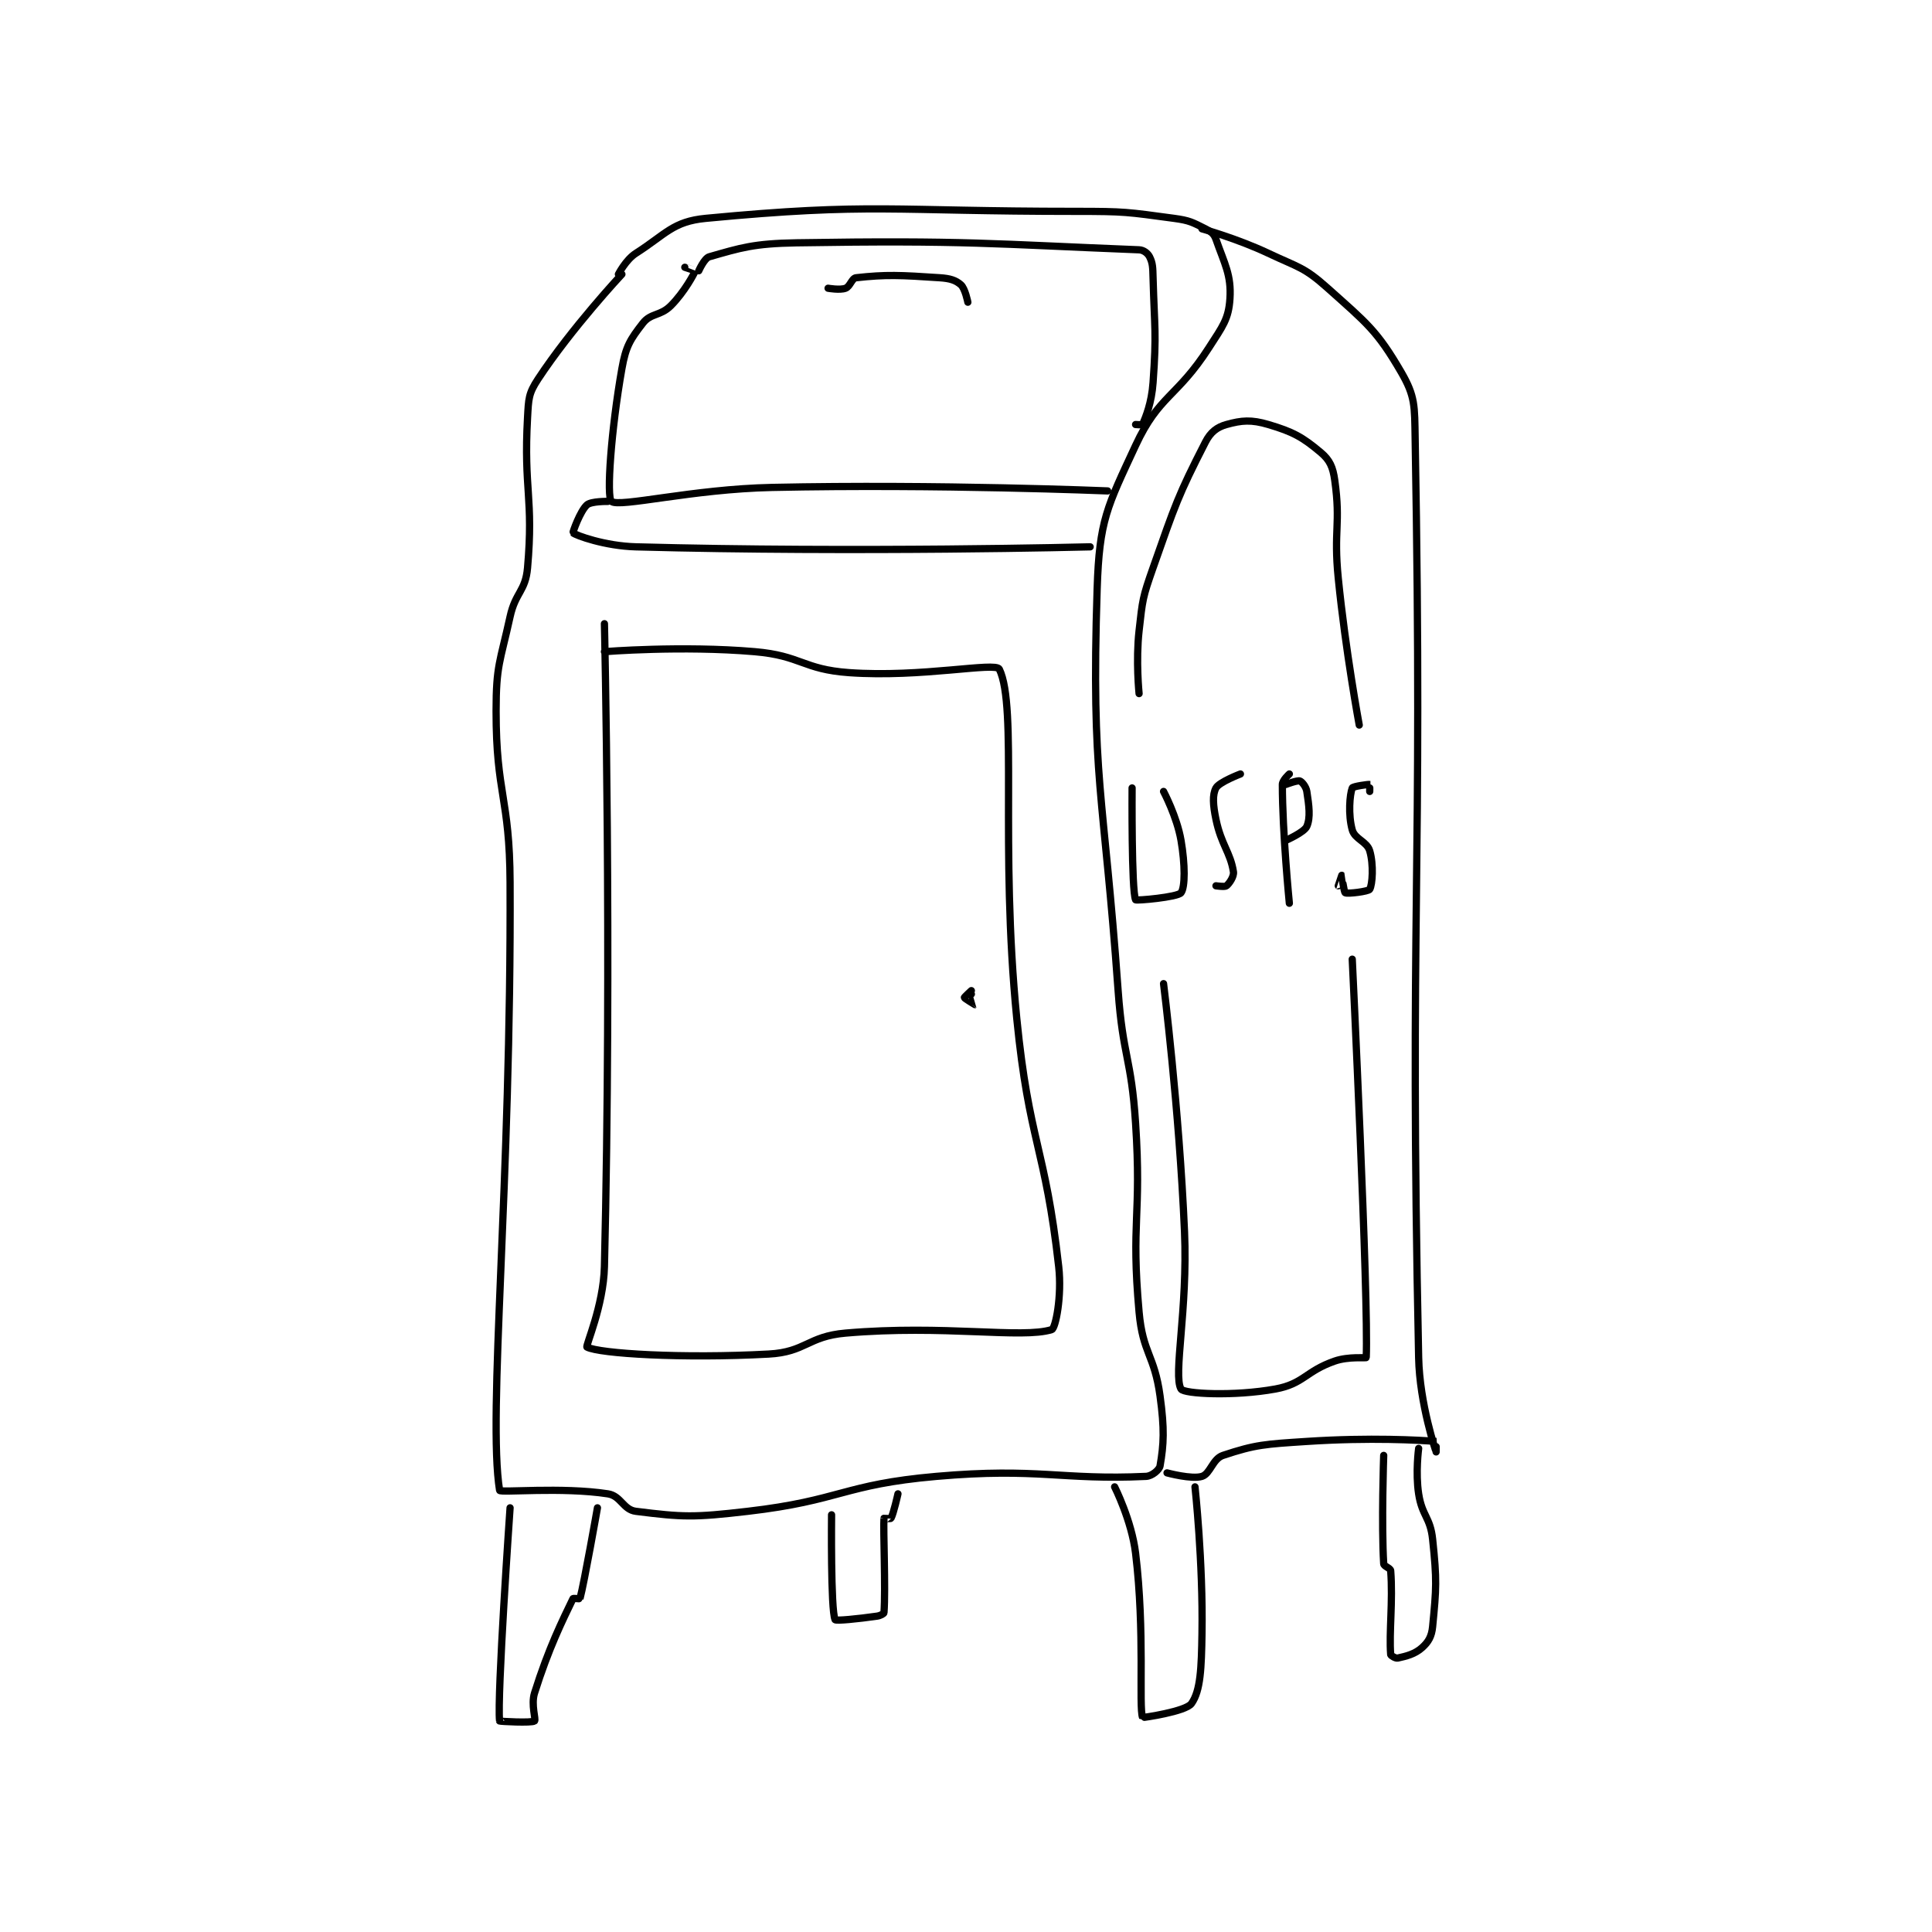 <?xml version="1.0" encoding="utf-8"?>
<!DOCTYPE svg PUBLIC "-//W3C//DTD SVG 1.1//EN" "http://www.w3.org/Graphics/SVG/1.1/DTD/svg11.dtd">
<svg viewBox="0 0 800 800" preserveAspectRatio="xMinYMin meet" xmlns="http://www.w3.org/2000/svg" version="1.1">
<g fill="none" stroke="black" stroke-linecap="round" stroke-linejoin="round" stroke-width="2.074">
<g transform="translate(205.423,87.52) scale(1.447) translate(-111,-21.133)">
<path id="0" d="M146 39.133 C146 39.133 148.122 34.975 151 33.133 C159.596 27.632 161.603 24.028 171 23.133 C218.623 18.598 224.215 21.133 277 21.133 C290.943 21.133 291.548 21.316 305 23.133 C309.475 23.738 310.232 24.249 314 26.133 C315.615 26.941 316.46 27.589 317 29.133 C319.455 36.148 321.438 39.347 321 46.133 C320.624 51.965 318.947 53.993 315 60.133 C305.827 74.403 300.694 73.7 294 88.133 C285.823 105.765 283.63 109.477 283 129.133 C281.251 183.704 284.885 186.892 289 244.133 C290.368 263.155 292.763 263.171 294 282.133 C295.745 308.882 292.653 309.985 295 336.133 C296.065 347.996 299.388 348.312 301 360.133 C302.299 369.66 302.08 373.921 301 380.133 C300.8 381.281 298.673 383.055 297 383.133 C272.753 384.27 266.275 380.565 237 383.133 C210.224 385.482 209.76 390.022 183 393.133 C167.476 394.938 164.45 394.815 151 393.133 C147.375 392.68 146.723 388.706 143 388.133 C129.773 386.098 112.12 387.882 112 387.133 C108.514 365.345 115.388 299.702 115 213.133 C114.891 188.744 111 188 111 164.133 C111 150.982 112.136 150.178 115 137.133 C116.551 130.069 119.408 129.886 120 123.133 C121.764 103.022 118.851 100.819 120 80.133 C120.298 74.762 120.26 73.294 123 69.133 C132.672 54.446 147 39.133 147 39.133 "/>
<path id="1" d="M313 26.133 C313 26.133 323.026 28.895 332 33.133 C340.74 37.261 342.156 37.01 349 43.133 C360.203 53.157 363.107 55.278 370 67.133 C374.06 74.116 373.834 76.797 374 86.133 C376.283 214.897 372.324 219.778 375 349.133 C375.276 362.463 380 376.132 380 376.133 C380 376.133 380.03 373.136 380 373.133 C375.405 372.761 361.171 371.942 343 373.133 C331.085 373.915 328.375 374.008 319 377.133 C316.039 378.12 315.392 382.386 313 383.133 C310.057 384.053 303 382.133 303 382.133 "/>
<path id="2" d="M169 38.133 C169 38.133 170.585 34.538 172 34.133 C180.926 31.583 184.67 30.334 197 30.133 C245.191 29.35 253.414 30.486 295 32.133 C296.306 32.185 297.504 33.141 298 34.133 C298.922 35.977 298.918 37.163 299 40.133 C299.411 54.919 300.034 55.652 299 70.133 C298.579 76.029 296.908 79.954 296 82.133 C295.943 82.27 294 82.133 294 82.133 "/>
<path id="3" d="M165 37.133 C165 37.133 168.002 38.128 168 38.133 C167.743 38.842 164.919 44.215 161 48.133 C158.003 51.13 155.293 50.185 153 53.133 C149.39 57.775 148.13 59.731 147 66.133 C143.904 83.678 142.549 102.986 144 104.133 C146.298 105.951 167.077 100.618 190 100.133 C237.742 99.125 286 101.133 286 101.133 "/>
<path id="4" d="M206 43.133 C206 43.133 209.403 43.732 211 43.133 C212.317 42.639 212.801 40.267 214 40.133 C222.636 39.174 226.658 39.377 238 40.133 C240.898 40.327 242.514 40.833 244 42.133 C245.223 43.203 246 47.133 246 47.133 "/>
<path id="5" d="M142 147.133 C142 147.133 164.162 145.347 185 147.133 C198.333 148.276 198.75 152.187 212 153.133 C232.738 154.615 253.973 150.016 255 152.133 C260.298 163.06 255.088 202.719 260 252.133 C263.529 287.631 268.139 288.769 272 323.133 C272.949 331.576 271.101 340.79 270 341.133 C261.412 343.808 239.425 339.677 211 342.133 C200.167 343.07 199.623 347.559 189 348.133 C164.308 349.468 140.521 348.006 137 346.133 C136.52 345.878 141.727 334.425 142 323.133 C144.171 233.274 142 139.133 142 139.133 "/>
<path id="6" d="M115 392.133 C115 392.133 111.224 446.367 112 453.133 C112.015 453.261 121.238 453.743 122 453.133 C122.488 452.743 120.939 448.51 122 445.133 C126.04 432.279 130.007 424.35 133 418.133 C133.089 417.948 134.976 418.222 135 418.133 C136.213 413.629 140 392.133 140 392.133 "/>
<path id="7" d="M311 386.133 C311 386.133 313.332 407.557 313 428.133 C312.841 437.963 312.609 444.45 310 448.133 C308.359 450.45 296.029 452.211 296 452.133 C294.854 449.054 296.725 427.617 294 405.133 C292.862 395.745 288 386.133 288 386.133 "/>
<path id="8" d="M247 245.133 C247 245.133 248.002 248.132 248 248.133 C247.991 248.138 245.052 246.342 245 246.133 C244.971 246.019 247 244.133 247 244.133 "/>
<path id="9" d="M365 377.133 C365 377.133 364.318 396.882 365 408.133 C365.047 408.903 366.94 409.353 367 410.133 C367.669 418.825 366.5 427.89 367 434.133 C367.024 434.435 368.426 435.261 369 435.133 C371.474 434.584 373.917 434.008 376 432.133 C377.804 430.51 378.729 428.929 379 426.133 C380.075 415.022 380.245 412.956 379 401.133 C378.332 394.787 375.978 394.493 375 388.133 C374.066 382.061 375 375.133 375 375.133 "/>
<path id="10" d="M207 394.133 C207 394.133 206.717 421.272 208 424.133 C208.185 424.545 214.468 423.924 220 423.133 C220.976 422.994 221.979 422.431 222 422.133 C222.502 415.101 221.751 398.49 222 395.133 C222.001 395.115 223.9 395.308 224 395.133 C224.713 393.887 226 388.133 226 388.133 "/>
<path id="11" d="M293 186.133 C293 186.133 292.799 215.559 294 218.133 C294.151 218.456 306.044 217.383 307 216.133 C308.201 214.563 308.184 207.999 307 201.133 C305.827 194.331 302 187.133 302 187.133 "/>
<path id="12" d="M324 182.133 C324 182.133 317.907 184.448 317 186.133 C315.949 188.085 316.147 191.039 317 195.133 C318.52 202.431 321.114 204.522 322 210.133 C322.207 211.443 320.83 213.469 320 214.133 C319.521 214.517 317 214.133 317 214.133 "/>
<path id="13" d="M338 182.133 C338 182.133 336 183.921 336 185.133 C336 198.873 338 219.133 338 219.133 "/>
<path id="14" d="M337 185.133 C337 185.133 340.263 183.888 341 184.133 C341.603 184.334 342.791 185.778 343 187.133 C343.63 191.232 344.094 194.581 343 197.133 C342.281 198.811 337 201.133 337 201.133 "/>
<path id="15" d="M361 187.133 C361 187.133 361.031 185.139 361 185.133 C360.627 185.059 356.175 185.678 356 186.133 C355.281 188.003 354.791 193.779 356 198.133 C356.745 200.814 360.21 201.446 361 204.133 C362.164 208.09 361.78 213.797 361 215.133 C360.64 215.751 354.724 216.495 354 216.133 C353.61 215.938 353.007 211.14 353 211.133 C352.998 211.131 352 214.133 352 214.133 "/>
<path id="16" d="M143 104.133 C143 104.133 138.202 104.052 137 105.133 C135.049 106.889 132.882 113.032 133 113.133 C133.886 113.893 142.167 116.895 151 117.133 C214.415 118.847 281 117.133 281 117.133 "/>
<path id="17" d="M295 159.133 C295 159.133 294.036 149.813 295 141.133 C295.988 132.239 296.009 131.635 299 123.133 C305.362 105.051 306.116 102.526 314 87.133 C315.457 84.289 317.319 82.878 320 82.133 C324.354 80.924 327.114 80.686 332 82.133 C339.072 84.229 341.76 85.721 347 90.133 C349.588 92.313 350.469 94.306 351 98.133 C352.748 110.72 350.617 112.301 352 126.133 C354.097 147.104 358 168.133 358 168.133 "/>
<path id="18" d="M302 242.133 C302 242.133 306.476 277.771 308 313.133 C308.962 335.443 304.7 354.153 307 358.133 C307.808 359.531 322.146 360.289 334 358.133 C342.102 356.66 342.641 353.027 351 350.133 C354.952 348.765 359.991 349.334 360 349.133 C360.714 332.706 356 235.133 356 235.133 "/>
</g>
</g>
</svg>
